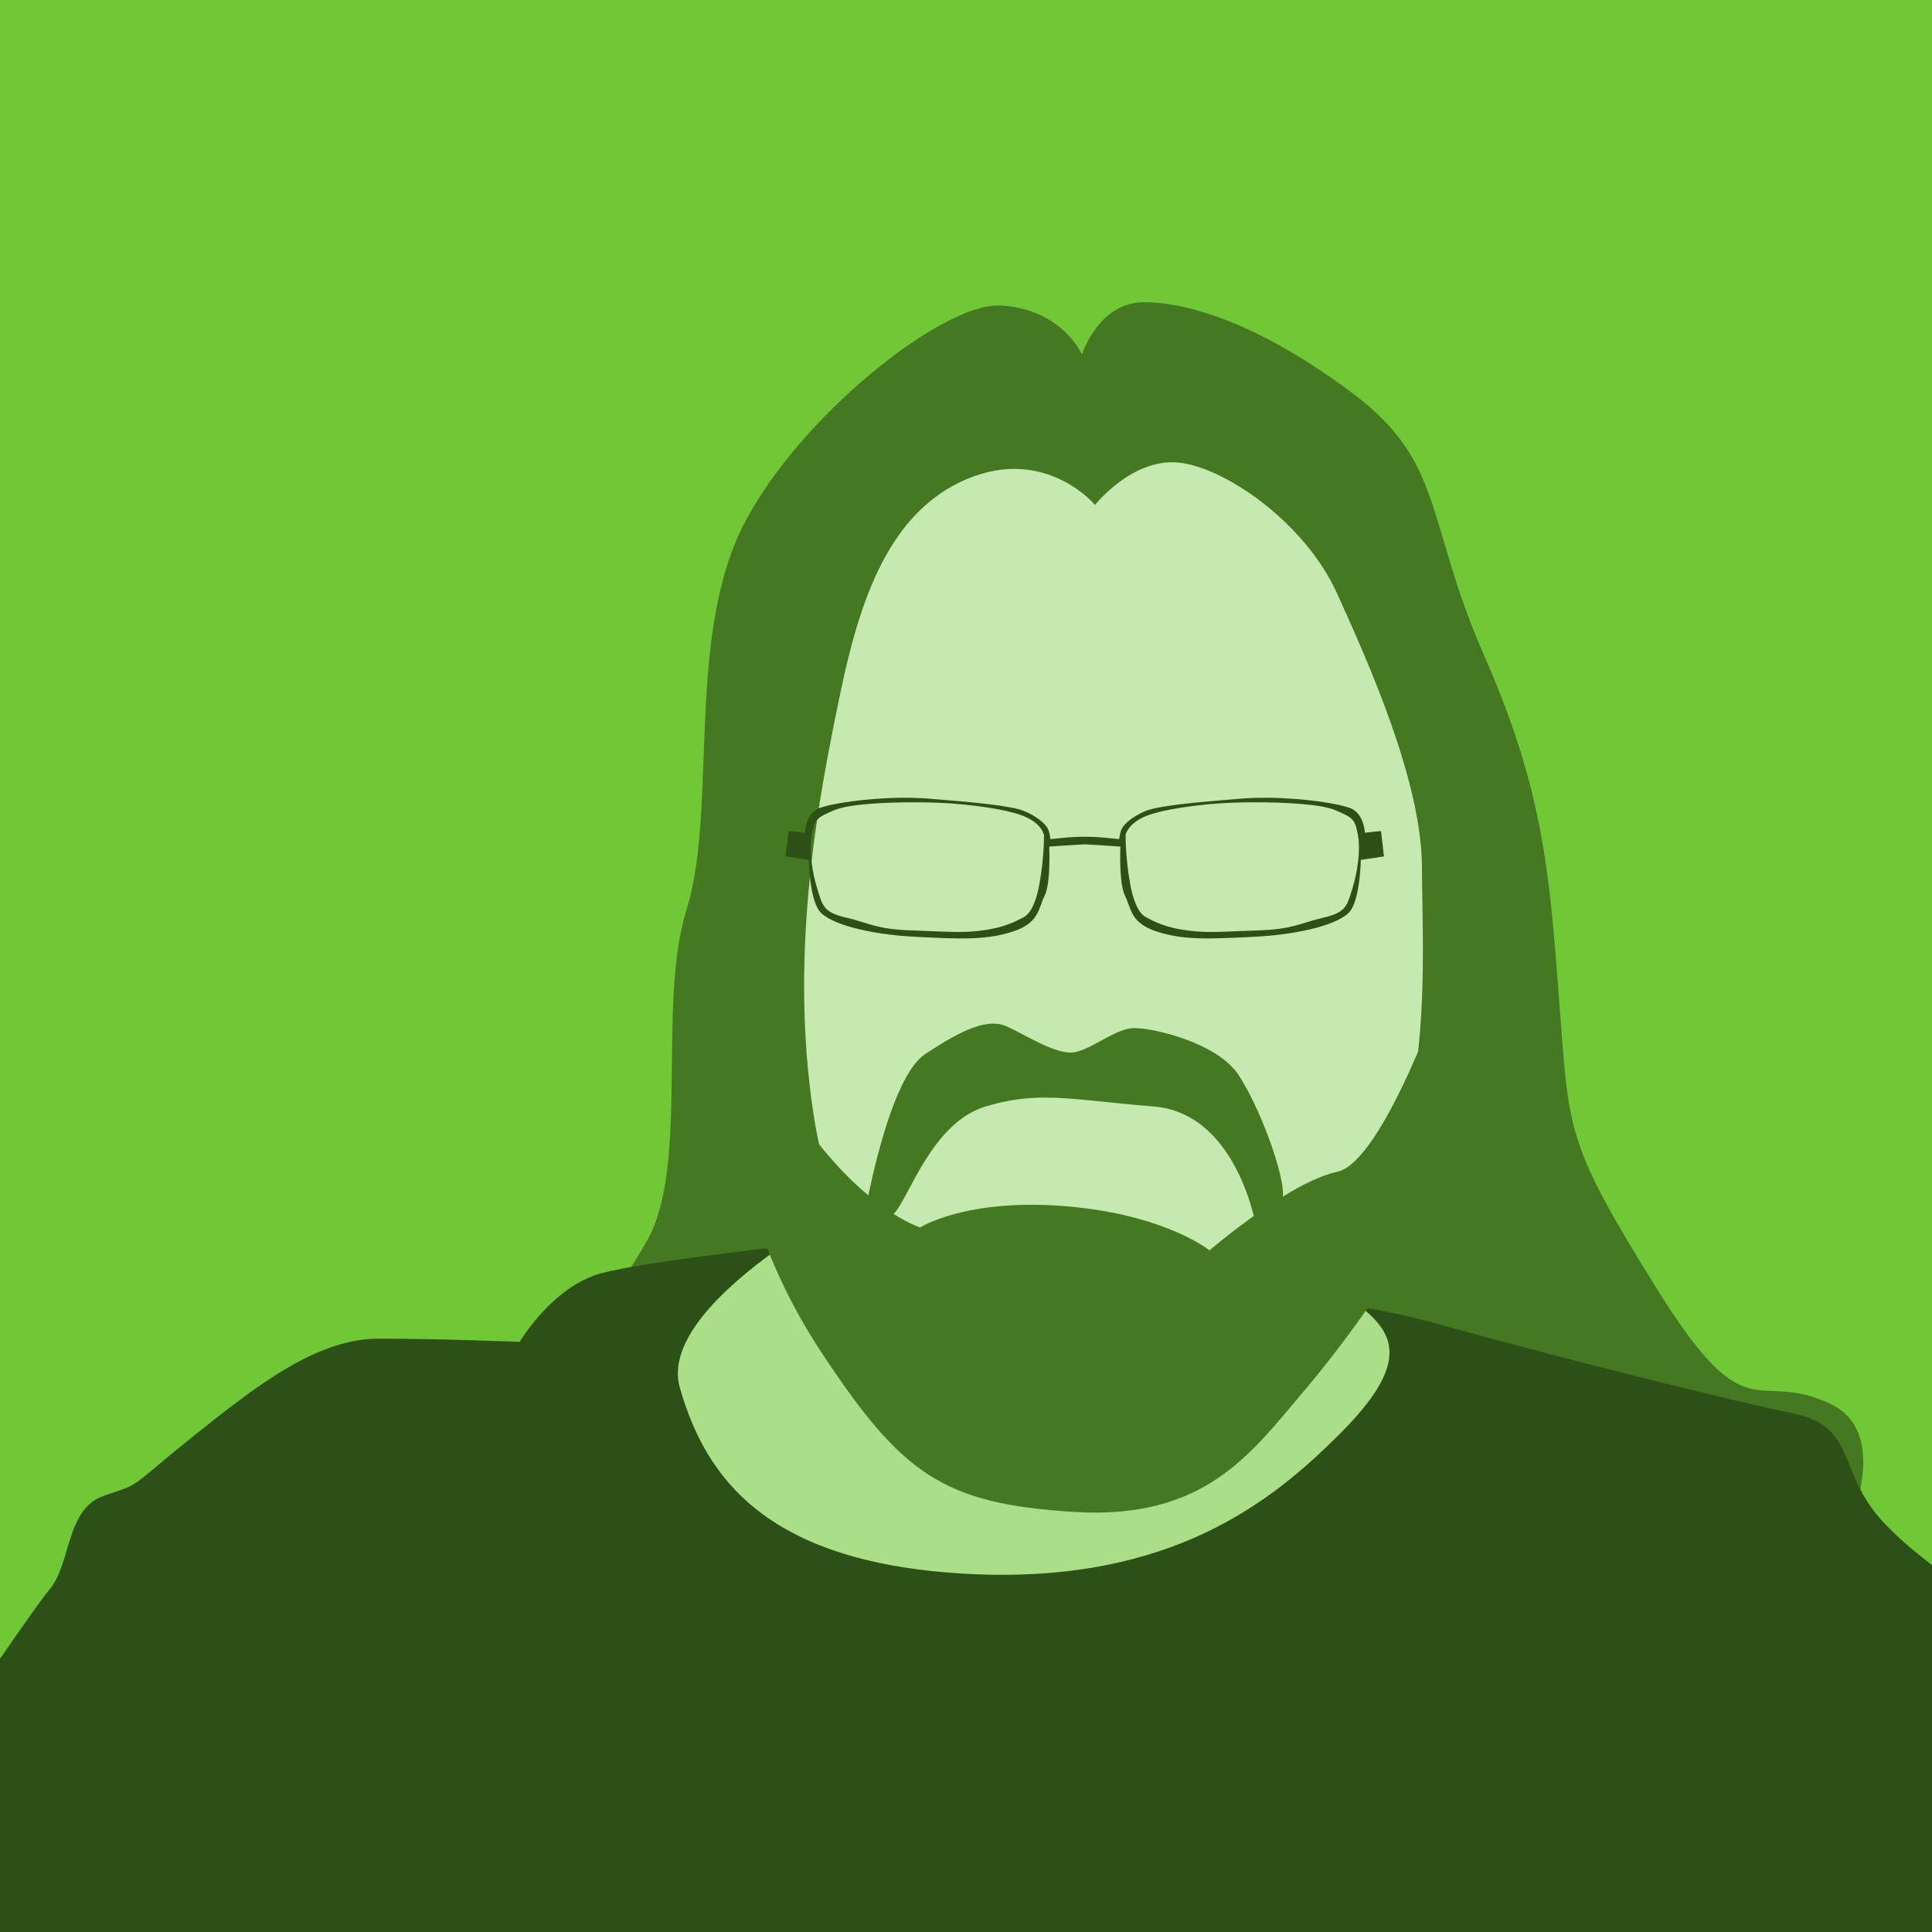 <?xml version="1.0" encoding="UTF-8" standalone="no"?>
<!-- Created with Inkscape (http://www.inkscape.org/) -->

<svg
   xmlns:dc="http://purl.org/dc/elements/1.1/"
   xmlns:cc="http://creativecommons.org/ns#"
   xmlns:rdf="http://www.w3.org/1999/02/22-rdf-syntax-ns#"
   xmlns:svg="http://www.w3.org/2000/svg"
   xmlns="http://www.w3.org/2000/svg"
   xmlns:sodipodi="http://sodipodi.sourceforge.net/DTD/sodipodi-0.dtd"
   xmlns:inkscape="http://www.inkscape.org/namespaces/inkscape"
   version="1.1"
   width="1500"
   height="1500"
   id="svg2"
   sodipodi:docname="B.svg"
   inkscape:version="0.92.4 (unknown)">
  <sodipodi:namedview
     pagecolor="#ffffff"
     bordercolor="#666666"
     borderopacity="1"
     objecttolerance="10"
     gridtolerance="10"
     guidetolerance="10"
     inkscape:pageopacity="0"
     inkscape:pageshadow="2"
     inkscape:window-width="1366"
     inkscape:window-height="716"
     id="namedview56"
     showgrid="false"
     inkscape:zoom="0.15733333"
     inkscape:cx="-111.89207"
     inkscape:cy="406.46413"
     inkscape:window-x="0"
     inkscape:window-y="24"
     inkscape:window-maximized="1"
     inkscape:current-layer="svg2" />
  <defs
     id="defs4">
    <clipPath
       id="clipPath3862">
      <rect
         width="744"
         height="1052"
         x="0"
         y="0.362"
         id="rect3864"
         style="fill:#2ad4ff;fill-opacity:1;stroke:none" />
    </clipPath>
    <clipPath
       id="clipPath3075">
      <rect
         width="880.297"
         height="769.068"
         x="320.975"
         y="572.489"
         id="rect3077"
         style="opacity:0.718;fill:#c8ab37;fill-opacity:1;stroke:none" />
    </clipPath>
    <clipPath
       id="clipPath3949">
      <rect
         width="750"
         height="750"
         x="0"
         y="2.6171874e-06"
         id="rect3951"
         style="fill:#2ad4ff;fill-opacity:1;stroke:none" />
    </clipPath>
    <clipPath
       id="clipPath3964">
      <path
         d="m 542.69,295.5 -47.752,173.031 122.469,0 0,-173.031 z m -316.283,5.625 0,156.75 84.812,0 -35.393,-161.806 z"
         id="path3966"
         style="fill:#ff5f00;fill-opacity:1;stroke:#aa4400;stroke-width:3;stroke-linecap:square;stroke-miterlimit:4;stroke-opacity:1;stroke-dasharray:none" />
    </clipPath>
    <clipPath
       id="clipPath3036">
      <rect
         width="629.205"
         height="620.217"
         x="791.001"
         y="-176.835"
         id="rect3038"
         style="opacity:0.555;fill:#ffe680;fill-opacity:1;stroke:none" />
    </clipPath>
    <clipPath
       id="clipPath3042">
      <rect
         width="1276.388"
         height="606.734"
         x="480.893"
         y="304.057"
         id="rect3044"
         style="opacity:0.555;fill:#ffe680;fill-opacity:1;stroke:none" />
    </clipPath>
    <clipPath
       id="clipPath3986">
      <rect
         width="391.006"
         height="175.279"
         x="-1478.632"
         y="283.833"
         id="rect3988"
         style="opacity:0.531;fill:#9955ff;fill-opacity:1;stroke:none" />
    </clipPath>
    <clipPath
       id="clipPath4018">
      <rect
         width="1500"
         height="1500"
         x="0"
         y="2.9296871e-08"
         id="rect4020"
         style="fill:#2ad4ff;fill-opacity:1;stroke:none" />
    </clipPath>
    <clipPath
       id="clipPath4024">
      <rect
         width="1500"
         height="1500"
         x="0"
         y="2.9296871e-08"
         id="rect4026"
         style="fill:#2ad4ff;fill-opacity:1;stroke:none" />
    </clipPath>
    <clipPath
       clipPathUnits="userSpaceOnUse"
       id="clipPath911">
      <rect
         style="opacity:1;fill:#aa0000;fill-opacity:1;stroke:#000000;stroke-width:3.024;stroke-linejoin:miter;stroke-miterlimit:4;stroke-dasharray:none;stroke-opacity:1;paint-order:stroke markers fill"
         id="rect913"
         width="692.797"
         height="641.949"
         x="966.102"
         y="699.153"
         ry="1.672" />
    </clipPath>
    <clipPath
       clipPathUnits="userSpaceOnUse"
       id="clipPath982">
      <rect
         width="1105.996"
         height="1105.996"
         x="193.852"
         y="193.014"
         id="rect984"
         style="fill:#aa0000;fill-opacity:1;stroke:none;stroke-width:0.737" />
    </clipPath>
    <clipPath
       clipPathUnits="userSpaceOnUse"
       id="clipPath892">
      <rect
         width="1500"
         height="1500"
         x="0"
         y="2.9296871e-08"
         id="rect894"
         style="fill:#71c837;fill-opacity:1;stroke:none" />
    </clipPath>
  </defs>
  <rect
     style="fill:#71c837;fill-opacity:1;stroke:none"
     id="rect3082"
     y="2.9296871e-08"
     x="0"
     height="1500"
     width="1500" />
  <path
     style="fill:#447821;fill-opacity:1;fill-rule:evenodd;stroke:none;stroke-width:1.13px;stroke-linecap:butt;stroke-linejoin:miter;stroke-opacity:1"
     d="m 840.028,275.276 c 0,0 -15.23,-35.537 -63.458,-38.075 -48.228,-2.538 -175.145,101.533 -208.144,190.375 -32.998,88.842 -12.692,205.605 -35.537,279.217 -22.845,73.612 2.538,197.99 -30.46,256.372 -32.998,58.382 -129.455,182.76 -129.455,182.76 l 1045.794,76.15 c 0,0 60.92,-104.072 2.538,-131.994 -58.382,-27.922 -63.459,25.383 -134.532,-88.842 -71.073,-114.225 -68.535,-121.84 -76.15,-223.374 C 1203.01,676.333 1197.933,612.875 1152.243,508.803 1106.553,404.731 1121.783,359.041 1050.71,305.736 979.636,252.431 923.793,234.663 888.256,234.663 c -35.537,0 -48.228,40.613 -48.228,40.613 z"
     id="path861"
     inkscape:connector-curvature="0" />
  <path
     style="fill:#2d5016;fill-rule:evenodd;stroke:none;stroke-width:1.13px;stroke-linecap:butt;stroke-linejoin:miter;stroke-opacity:1"
     d="M 626.807 965.703 C 626.807 965.703 504.968 978.395 466.893 988.549 C 428.818 998.702 403.434 1041.853 403.434 1041.853 C 403.434 1041.853 342.514 1039.314 294.285 1039.314 C 246.057 1039.314 200.366 1074.851 149.6 1115.465 C 98.833 1156.078 111.524 1151.003 81.064 1161.156 C 50.604 1171.31 55.682 1214.461 37.914 1234.768 C 33.637 1239.656 19.22 1260.051 0 1287.889 L 0 1500 L 1500 1500 L 1500 1215.121 C 1488.57 1206.215 1475.839 1196.376 1461.92 1181.463 C 1426.383 1143.388 1441.613 1107.851 1393.385 1097.697 C 1345.156 1087.544 1220.777 1057.083 1111.629 1026.623 C 1002.481 996.163 626.807 965.703 626.807 965.703 z "
     id="path863" />
  <path
     style="fill:#aade87;fill-rule:evenodd;stroke:none;stroke-width:1.13px;stroke-linecap:butt;stroke-linejoin:miter;stroke-opacity:1"
     d="m 814.644,922.552 c 0,0 159.915,27.922 203.067,63.458 43.152,35.537 100.275,49.487 22.845,126.917 -50.767,50.767 -129.455,116.763 -286.832,109.148 -157.377,-7.615 -205.605,-73.612 -225.912,-144.685 -20.307,-71.073 167.53,-162.453 167.53,-162.453 z"
     id="path865"
     inkscape:connector-curvature="0"
     sodipodi:nodetypes="csssscc" />
  <path
     style="fill:#c6e9af;fill-rule:evenodd;stroke:none;stroke-width:1.13px;stroke-linecap:butt;stroke-linejoin:miter;stroke-opacity:1"
     d="m 850.181,392.04 c 0,0 27.922,-35.537 63.458,-32.998 35.537,2.538 98.995,45.69 124.378,101.533 25.383,55.843 65.997,147.224 65.997,213.22 0,65.997 10.153,195.452 -45.69,269.064 -55.843,73.612 -147.223,131.994 -241.142,116.763 -93.918,-15.23 -164.992,-63.458 -185.299,-192.914 -20.307,-129.455 5.077,-253.834 20.307,-327.445 15.23,-73.612 38.075,-142.147 98.995,-167.53 60.92,-25.383 98.995,20.307 98.995,20.307 z"
     id="path867"
     inkscape:connector-curvature="0" />
  <path
     style="fill:#447821;fill-rule:evenodd;stroke:none;stroke-width:1.13px;stroke-linecap:butt;stroke-linejoin:miter;stroke-opacity:1"
     d="m 600.155,732.177 c 0,0 -22.844,25.383 -29.19,78.689 -6.346,53.305 5.076,145.953 67.265,239.871 62.189,93.918 93.918,116.764 195.452,123.11 101.533,6.346 137.375,-45.225 177.685,-92.649 43.152,-50.767 92.647,-123.11 115.492,-178.954 22.845,-55.843 -2.537,-145.953 -2.537,-145.953 0,0 -49.498,145.954 -86.304,153.569 -12.261,2.537 -27.335,10.152 -41.993,19.17 0.065,-0.66 0.11,-1.335 0.11,-2.036 0,-17.768 -17.767,-66.631 -34.267,-92.014 -16.499,-25.383 -65.998,-36.806 -81.228,-36.806 -15.23,0 -35.535,19.037 -49.496,19.037 -13.961,0 -35.537,-13.96 -49.498,-20.306 -13.961,-6.346 -32.999,1.268 -63.459,21.574 -21.298,14.199 -36.672,74.53 -44.011,109.595 C 660.614,916.781 644.687,900.739 628.077,878.13 582.387,815.941 600.155,732.177 600.155,732.177 Z M 811.681,852.148 c 22.256,0.022 46.512,3.931 84.191,6.945 54.18,4.334 73.15,66.797 77.555,85.016 -19.499,13.916 -34.403,26.671 -34.403,26.671 0,0 -34.267,-27.921 -111.687,-34.267 -77.419,-6.346 -112.955,16.498 -112.955,16.498 0,0 -7.878,-2.466 -20.588,-10.526 0.093,-0.091 0.188,-0.168 0.28,-0.26 11.423,-11.422 29.192,-70.44 71.075,-83.132 17.015,-5.156 31.305,-6.96 46.533,-6.945 z"
     id="path869"
     inkscape:connector-curvature="0" />
  <path
     style="fill:#2d5016;fill-rule:evenodd;stroke:none;stroke-width:1.13px;stroke-linecap:butt;stroke-linejoin:miter;stroke-opacity:1"
     d="m 701.186,619.376 c -28.695,0.128 -57.225,4.663 -65.61,8.309 -10.321,4.487 -10.768,18.848 -10.768,18.848 l -12.564,-1.346 -2.244,19.743 17.95,2.692 c 0,0 0.449,29.166 8.077,39.487 7.628,10.321 39.039,18.398 74.488,20.193 35.449,1.795 55.19,2.691 75.832,-4.04 20.641,-6.731 19.745,-17.948 24.681,-27.82 4.936,-9.872 3.59,-38.141 3.59,-38.141 0,0 17.632,-1.288 27.624,-1.761 9.992,0.473 27.622,1.761 27.622,1.761 0,0 -1.346,28.269 3.589,38.141 4.936,9.872 4.04,21.089 24.681,27.82 20.641,6.731 40.383,5.834 75.832,4.04 35.449,-1.795 66.86,-9.873 74.488,-20.193 7.628,-10.321 8.077,-39.487 8.077,-39.487 l 17.95,-2.692 -2.244,-19.743 -12.564,1.346 c 0,0 -0.448,-14.36 -10.768,-18.848 -8.385,-3.646 -36.915,-8.18 -65.61,-8.309 -6.622,-0.03 -13.252,0.177 -19.646,0.682 -34.103,2.692 -64.617,5.383 -74.938,9.871 -10.321,4.487 -15.705,9.873 -17.5,13.014 -1.795,3.141 -2.244,8.525 -2.244,8.525 0,0 -2.546,-0.243 -5.822,-0.529 -5.516,-0.608 -12.775,-1.266 -18.909,-1.266 -0.627,0 -1.33,0.025 -1.992,0.035 -0.663,-0.01 -1.367,-0.035 -1.994,-0.035 -6.135,0 -13.393,0.658 -18.909,1.266 -3.276,0.287 -5.822,0.529 -5.822,0.529 0,0 -0.449,-5.384 -2.244,-8.525 -1.795,-3.141 -7.179,-8.527 -17.5,-13.014 -10.321,-4.487 -40.835,-7.178 -74.938,-9.871 -6.394,-0.505 -13.024,-0.711 -19.646,-0.682 z m 10.257,3.528 c 5.562,0.021 10.877,0.125 15.673,0.293 25.577,0.897 56.986,5.385 69.55,11.219 12.564,5.833 13.91,13.91 13.91,13.91 0,13.462 -1.795,28.269 -3.59,38.141 -1.795,9.872 -5.383,21.989 -12.114,25.579 -6.731,3.59 -15.257,8.077 -31.86,10.321 -16.603,2.244 -27.372,0.897 -55.193,0 -27.821,-0.897 -33.205,-5.834 -50.705,-9.873 -17.5,-4.038 -18.396,-8.974 -22.435,-21.987 -4.038,-13.013 -6.731,-29.616 -4.487,-42.18 2.244,-12.564 4.038,-13.462 17.5,-19.295 10.938,-4.74 39.649,-6.219 63.75,-6.127 z m 261.591,0 c 24.101,-0.093 52.813,1.387 63.75,6.127 13.461,5.833 15.256,6.731 17.5,19.295 2.244,12.564 -0.449,29.168 -4.487,42.18 -4.038,13.013 -4.935,17.949 -22.435,21.987 -17.5,4.038 -22.885,8.975 -50.705,9.873 -27.821,0.897 -38.59,2.244 -55.193,0 -16.603,-2.244 -25.129,-6.731 -31.86,-10.321 -6.731,-3.59 -10.319,-15.707 -12.114,-25.579 -1.795,-9.872 -3.589,-24.679 -3.589,-38.141 0,0 1.346,-8.077 13.91,-13.91 12.564,-5.833 43.974,-10.321 69.55,-11.219 4.796,-0.168 10.111,-0.272 15.673,-0.293 z"
     id="path874"
     inkscape:connector-curvature="0" />
</svg>
